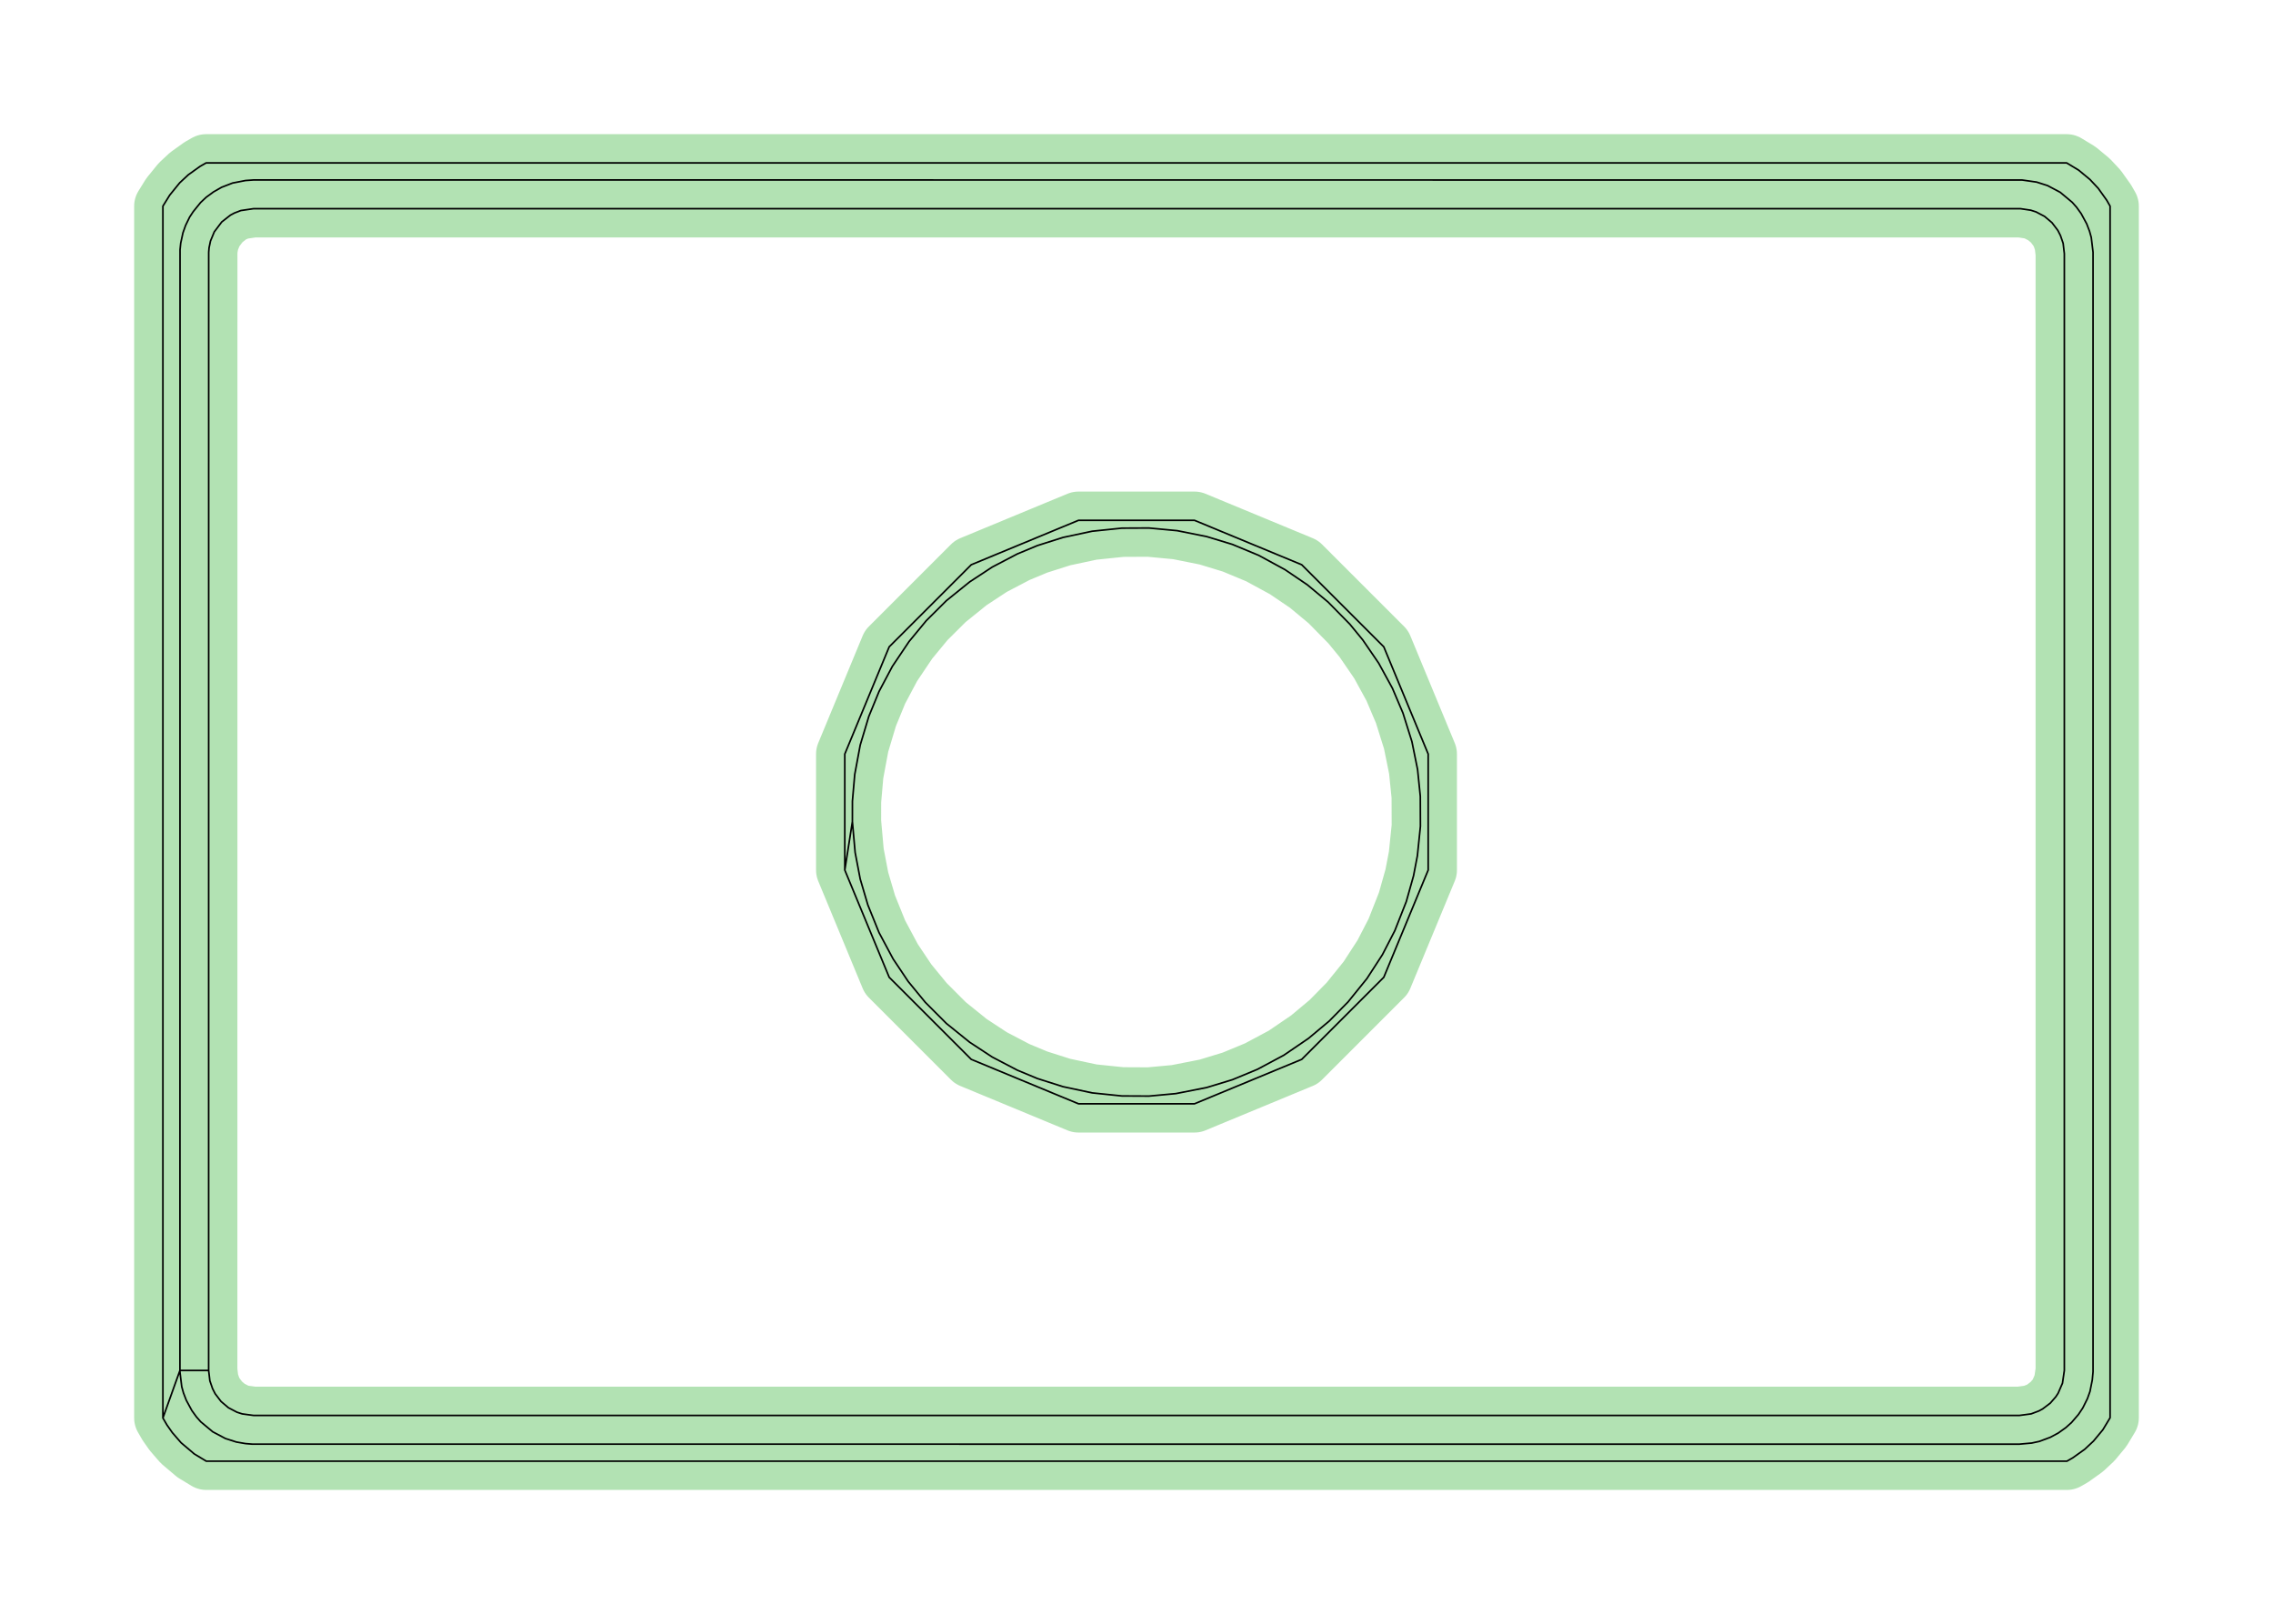 <?xml version="1.0" standalone="no"?>
<!DOCTYPE svg PUBLIC "-//W3C//DTD SVG 1.1//EN"
"http://www.w3.org/Graphics/SVG/1.1/DTD/svg11.dtd">
<!-- original:
<svg width="67.2378" height="48.0378" viewBox="0 0 1400.79 1000.79" version="1.1"
-->
<svg width="6723.78" height="4803.78" viewBox="0 0 1400.79 1000.79" version="1.1"
xmlns="http://www.w3.org/2000/svg"
xmlns:xlink="http://www.w3.org/1999/xlink">
<polyline points="100.394,873.784 100.394,127.01 104.596,120.232 110.76,112.632 116.086,107.676 123.278,102.532 127.01,100.396 1273.65,100.396 1281.04,104.862 1288.02,110.636 1293.08,116.046 1298.34,123.416 1300.39,127.012 1300.39,873.656 1295.93,881.048 1290.15,888.024 1284.74,893.08 1277.37,898.342 1273.78,900.394 127.128,900.394 119.74,895.93 111.576,889.016 106.196,882.794 102.886,878.072 100.394,873.784 110.882,844.49 110.952,153.848 111.372,149.806 112.76,143.418 114.406,138.828 116.876,133.756 119.072,130.424 123.622,124.792 127.068,121.558 131.626,118.218 136.57,115.408 143.328,112.788 151.294,111.24 156.298,110.886 1246.16,110.924 1255.11,112.204 1261.86,114.366 1269.66,118.5 1277.07,124.674 1279.71,127.67 1282.56,131.618 1285.98,137.928 1287.72,142.472 1288.79,146.318 1289.89,155.422 1289.89,845.328 1289.42,850.32 1288.01,857.41 1286.42,861.862 1283.55,867.63 1280.89,871.608 1276.68,876.512 1273.12,879.714 1268.51,883.008 1263.59,885.664 1256.79,888.204 1252.11,889.22 1244.49,889.906 155.46,889.896 151.294,889.552 145.672,888.588 138.926,886.426 131.124,882.292 123.71,876.118 121.074,873.122 118.222,869.174 114.808,862.864 113.064,858.32 111.996,854.474 110.892,845.368 110.882,844.49 128.58,844.49 129.326,850.868 130.998,855.69 132.59,858.818 136.206,863.582 140.772,867.45 146.046,870.222 149.294,871.264 156.298,872.208 1244.49,872.208 1251.72,871.246 1256.5,869.45 1258.81,868.198 1263.58,864.582 1266.93,860.726 1268.37,858.522 1271.06,852.324 1272.2,844.49 1272.2,156.3 1271.46,149.924 1269.79,145.102 1268.19,141.974 1264.58,137.21 1260.01,133.342 1254.74,130.57 1251.49,129.528 1245.22,128.6 156.298,128.584 148.418,129.742 144.42,131.282 142.002,132.576 136.656,136.766 132.062,142.852 129.71,148.528 128.828,152.74 128.614,155.474 128.58,844.49" style="stroke:rgb(103,198,105);stroke-width:35.433;fill:none;stroke-opacity:0.5;stroke-linecap:round;stroke-linejoin:round;;fill:none"/>
<polyline points="100.394,873.784 100.394,127.01 104.596,120.232 110.76,112.632 116.086,107.676 123.278,102.532 127.01,100.396 1273.65,100.396 1281.04,104.862 1288.02,110.636 1293.08,116.046 1298.34,123.416 1300.39,127.012 1300.39,873.656 1295.93,881.048 1290.15,888.024 1284.74,893.08 1277.37,898.342 1273.78,900.394 127.128,900.394 119.74,895.93 111.576,889.016 106.196,882.794 102.886,878.072 100.394,873.784 110.882,844.49 110.952,153.848 111.372,149.806 112.76,143.418 114.406,138.828 116.876,133.756 119.072,130.424 123.622,124.792 127.068,121.558 131.626,118.218 136.57,115.408 143.328,112.788 151.294,111.24 156.298,110.886 1246.16,110.924 1255.11,112.204 1261.86,114.366 1269.66,118.5 1277.07,124.674 1279.71,127.67 1282.56,131.618 1285.98,137.928 1287.72,142.472 1288.79,146.318 1289.89,155.422 1289.89,845.328 1289.42,850.32 1288.01,857.41 1286.42,861.862 1283.55,867.63 1280.89,871.608 1276.68,876.512 1273.12,879.714 1268.51,883.008 1263.59,885.664 1256.79,888.204 1252.11,889.22 1244.49,889.906 155.46,889.896 151.294,889.552 145.672,888.588 138.926,886.426 131.124,882.292 123.71,876.118 121.074,873.122 118.222,869.174 114.808,862.864 113.064,858.32 111.996,854.474 110.892,845.368 110.882,844.49 128.58,844.49 129.326,850.868 130.998,855.69 132.59,858.818 136.206,863.582 140.772,867.45 146.046,870.222 149.294,871.264 156.298,872.208 1244.49,872.208 1251.72,871.246 1256.5,869.45 1258.81,868.198 1263.58,864.582 1266.93,860.726 1268.37,858.522 1271.06,852.324 1272.2,844.49 1272.2,156.3 1271.46,149.924 1269.79,145.102 1268.19,141.974 1264.58,137.21 1260.01,133.342 1254.74,130.57 1251.49,129.528 1245.22,128.6 156.298,128.584 148.418,129.742 144.42,131.282 142.002,132.576 136.656,136.766 132.062,142.852 129.71,148.528 128.828,152.74 128.614,155.474 128.58,844.49" style="stroke:rgb(0,0,0);stroke-width:1px;fill:none;stroke-opacity:1;stroke-linecap:round;stroke-linejoin:round;;fill:none"/>
<polyline points="520.628,536.154 547.996,602.224 598.564,652.792 664.634,680.16 736.15,680.16 802.22,652.792 852.788,602.224 880.156,536.154 880.156,464.638 852.788,398.568 802.22,348 736.15,320.632 664.634,320.632 598.564,348 547.996,398.568 520.628,464.638 520.628,536.154 525.308,506.306 526.998,525.316 530.126,541.666 534.832,557.636 541.74,574.712 550.436,590.95 559.694,604.788 570.254,617.658 583.272,630.69 597.612,642.254 611.532,651.384 626.97,659.464 639.318,664.602 655.08,669.61 673.094,673.452 691.416,675.342 708.066,675.424 724.642,673.886 743.584,670.164 759.512,665.316 774.892,658.942 791.138,650.26 806.358,639.888 819.136,629.214 830.812,617.346 842.388,603.018 851.934,588.31 859.578,573.52 866.658,555.56 871.138,539.64 873.506,527.266 875.37,509.162 875.304,490.744 873.618,474.18 870.13,456.996 864.616,439.42 858.104,424.098 849.686,408.714 839.842,394.34 831.85,384.598 818.468,370.992 805.664,360.352 791.884,351.008 775.702,342.21 759.512,335.474 743.584,330.626 725.524,327.01 708.066,325.366 691.416,325.448 673.094,327.338 655.08,331.18 639.318,336.188 626.97,341.326 611.532,349.406 597.612,358.54 583.272,370.1 570.834,382.464 560.24,395.304 549.964,410.59 541.74,426.078 535.42,441.48 530.126,459.124 526.754,477.232 525.324,493.708 525.308,506.306" style="stroke:rgb(103,198,105);stroke-width:35.433;fill:none;stroke-opacity:0.5;stroke-linecap:round;stroke-linejoin:round;;fill:none"/>
<polyline points="520.628,536.154 547.996,602.224 598.564,652.792 664.634,680.16 736.15,680.16 802.22,652.792 852.788,602.224 880.156,536.154 880.156,464.638 852.788,398.568 802.22,348 736.15,320.632 664.634,320.632 598.564,348 547.996,398.568 520.628,464.638 520.628,536.154 525.308,506.306 526.998,525.316 530.126,541.666 534.832,557.636 541.74,574.712 550.436,590.95 559.694,604.788 570.254,617.658 583.272,630.69 597.612,642.254 611.532,651.384 626.97,659.464 639.318,664.602 655.08,669.61 673.094,673.452 691.416,675.342 708.066,675.424 724.642,673.886 743.584,670.164 759.512,665.316 774.892,658.942 791.138,650.26 806.358,639.888 819.136,629.214 830.812,617.346 842.388,603.018 851.934,588.31 859.578,573.52 866.658,555.56 871.138,539.64 873.506,527.266 875.37,509.162 875.304,490.744 873.618,474.18 870.13,456.996 864.616,439.42 858.104,424.098 849.686,408.714 839.842,394.34 831.85,384.598 818.468,370.992 805.664,360.352 791.884,351.008 775.702,342.21 759.512,335.474 743.584,330.626 725.524,327.01 708.066,325.366 691.416,325.448 673.094,327.338 655.08,331.18 639.318,336.188 626.97,341.326 611.532,349.406 597.612,358.54 583.272,370.1 570.834,382.464 560.24,395.304 549.964,410.59 541.74,426.078 535.42,441.48 530.126,459.124 526.754,477.232 525.324,493.708 525.308,506.306" style="stroke:rgb(0,0,0);stroke-width:1px;fill:none;stroke-opacity:1;stroke-linecap:round;stroke-linejoin:round;;fill:none"/>
</svg>
